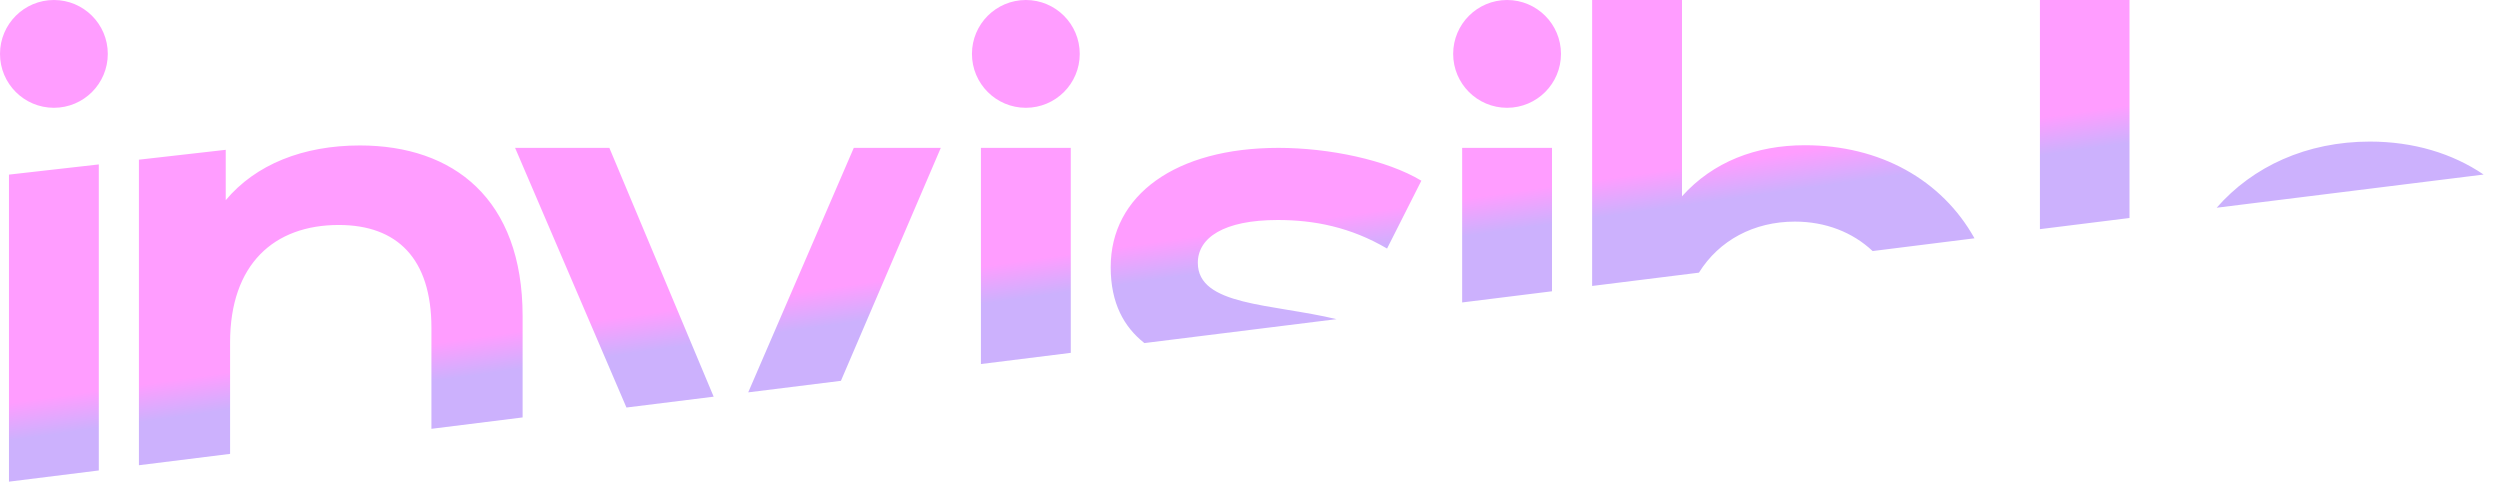 <?xml version="1.0" encoding="UTF-8"?>
<svg width="109px" height="21px" viewBox="0 0 109 21" version="1.1" xmlns="http://www.w3.org/2000/svg" xmlns:xlink="http://www.w3.org/1999/xlink">
    <title>Combined Shape Copy 3</title>
    <defs>
        <linearGradient x1="51.049%" y1="46.94%" x2="54.803%" y2="52.051%" id="linearGradient-1">
            <stop stop-color="#FF9DFF" offset="0%"></stop>
            <stop stop-color="#CCB1FD" offset="100%"></stop>
        </linearGradient>
    </defs>
    <g id="Final" stroke="none" stroke-width="1" fill="none" fill-rule="evenodd">
        <path d="M4.308,7.169 L4.308,20.512 L0.391,21 L0.391,7.613 L4.308,7.169 Z M15.693,6.342 C19.764,6.342 22.786,8.664 22.786,13.784 L22.786,13.784 L22.786,18.2 L18.81,18.696 L18.81,14.293 C18.81,11.271 17.315,9.809 14.771,9.809 C11.941,9.809 10.032,11.526 10.032,14.93 L10.032,14.93 L10.032,19.789 L6.057,20.284 L6.057,6.962 L9.842,6.532 L9.842,8.728 C11.146,7.169 13.213,6.342 15.693,6.342 Z M26.568,6.447 L31.116,17.295 L27.313,17.768 L22.458,6.447 L26.568,6.447 Z M41.019,6.447 L36.664,16.604 L32.622,17.107 L37.225,6.447 L41.019,6.447 Z M46.686,6.447 L46.686,15.384 L42.768,15.872 L42.768,6.447 L46.686,6.447 Z M55.743,6.447 C57.954,6.447 60.476,6.976 61.971,7.879 L61.971,7.879 L60.476,10.837 C58.888,9.903 57.3,9.592 55.712,9.592 C53.346,9.592 52.225,10.37 52.225,11.46 C52.225,13.341 55.44,13.235 58.273,13.915 L58.273,13.915 L49.895,14.958 C49.008,14.257 48.426,13.225 48.426,11.647 C48.426,8.502 51.26,6.447 55.743,6.447 Z M67.667,6.447 L67.667,12.7 L63.75,13.187 L63.75,6.447 L67.667,6.447 Z M73.335,1.13686838e-13 L73.335,8.559 C74.688,7.053 76.564,6.332 78.695,6.332 C81.967,6.332 84.661,7.835 86.088,10.39 L86.088,10.39 L81.647,10.946 C80.773,10.124 79.593,9.662 78.257,9.662 C76.47,9.662 74.951,10.478 74.073,11.888 L74.073,11.888 L69.417,12.468 L69.417,1.13686838e-13 L73.335,1.13686838e-13 Z M92.846,1.13686838e-13 L92.846,9.505 L88.941,9.991 L88.941,1.13686838e-13 L92.846,1.13686838e-13 Z M103.327,6.173 C105.22,6.173 106.918,6.683 108.286,7.61 L108.286,7.61 L96.647,9.057 C98.222,7.255 100.574,6.173 103.327,6.173 Z M2.35,1.13686838e-13 C3.648,1.13686838e-13 4.7,1.052 4.7,2.35 C4.7,3.648 3.648,4.7 2.35,4.7 C1.052,4.7 0,3.648 0,2.35 C0,1.052 1.052,1.13686838e-13 2.35,1.13686838e-13 Z M44.727,1.13686838e-13 C46.025,1.13686838e-13 47.077,1.052 47.077,2.35 C47.077,3.648 46.025,4.7 44.727,4.7 C43.43,4.7 42.377,3.648 42.377,2.35 C42.377,1.052 43.43,1.13686838e-13 44.727,1.13686838e-13 Z M65.708,1.13686838e-13 C67.006,1.13686838e-13 68.059,1.052 68.059,2.35 C68.059,3.648 67.006,4.7 65.708,4.7 C64.411,4.7 63.358,3.648 63.358,2.35 C63.358,1.052 64.411,1.13686838e-13 65.708,1.13686838e-13 Z" id="Combined-Shape-Copy-3" fill="url(#linearGradient-1)" fill-rule="nonzero"></path>
    </g>
</svg>